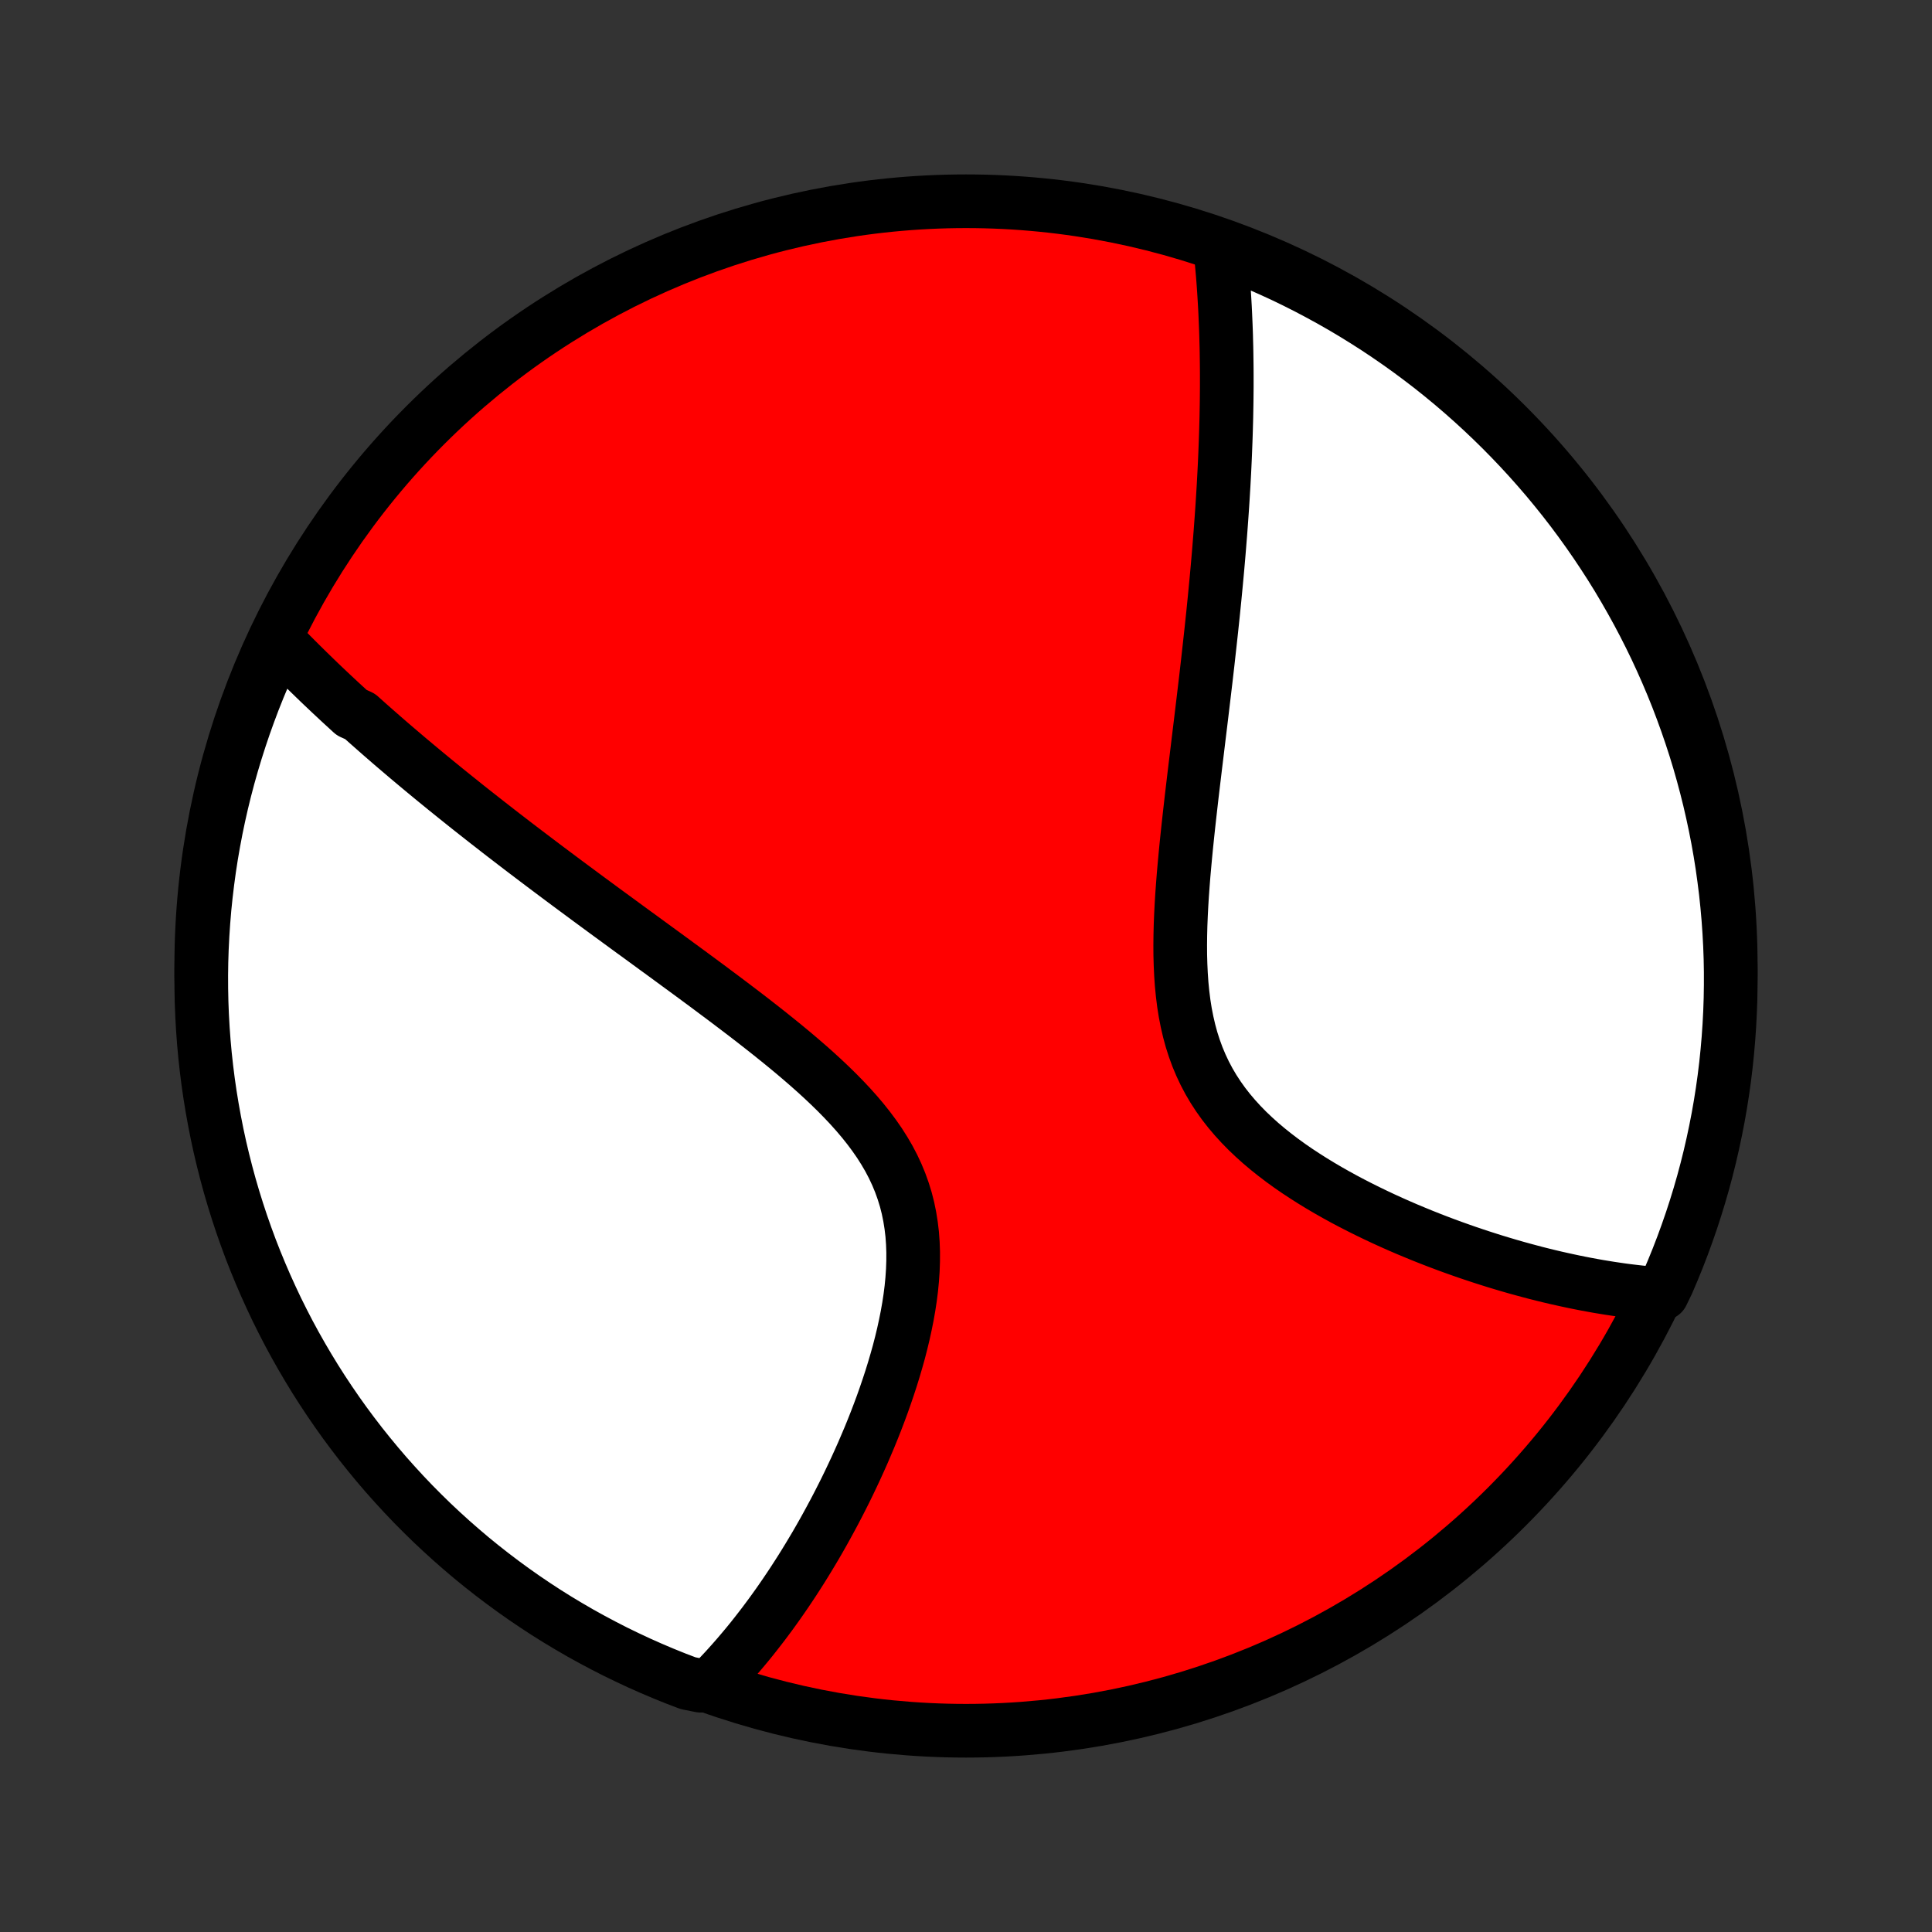 <?xml version="1.0" encoding="utf-8" standalone="no"?>
<!DOCTYPE svg PUBLIC "-//W3C//DTD SVG 1.1//EN"
  "http://www.w3.org/Graphics/SVG/1.1/DTD/svg11.dtd">
<!-- Created with matplotlib (http://matplotlib.org/) -->
<svg height="72pt" version="1.1" viewBox="0 0 72 72" width="72pt" xmlns="http://www.w3.org/2000/svg" xmlns:xlink="http://www.w3.org/1999/xlink">
 <rect x="0" y="0" width="72" height="72" fill="#333333" stroke="none"/>
 <defs>
  <style type="text/css">
*{stroke-linecap:butt;stroke-linejoin:round;}
  </style>
 </defs>
 <g id="figure_1">
  <g id="patch_1">
   <path d="
M0 72
L72 72
L72 0
L0 0
z
" style="fill:none;"/>
  </g>
  <g id="axes_1">
   <g id="PatchCollection_1">
    <defs>
     <path d="
M36 -7.5
C43.558 -7.5 50.808 -10.503 56.153 -15.848
C61.497 -21.192 64.5 -28.442 64.5 -36
C64.5 -43.558 61.497 -50.808 56.153 -56.153
C50.808 -61.497 43.558 -64.5 36 -64.5
C28.442 -64.5 21.192 -61.497 15.848 -56.153
C10.503 -50.808 7.5 -43.558 7.5 -36
C7.5 -28.442 10.503 -21.192 15.848 -15.848
C21.192 -10.503 28.442 -7.5 36 -7.5
z
" id="C0_0_a811fe30f3"/>
     <path d="
M10.332 -48.133
L10.472 -47.989
L10.611 -47.845
L10.752 -47.702
L10.893 -47.559
L11.035 -47.416
L11.178 -47.274
L11.322 -47.132
L11.466 -46.99
L11.611 -46.849
L11.757 -46.707
L11.903 -46.566
L12.051 -46.425
L12.199 -46.285
L12.348 -46.144
L12.498 -46.004
L12.649 -45.863
L12.801 -45.723
L12.954 -45.583
L13.107 -45.442
L13.418 -45.302
L13.575 -45.161
L13.733 -45.02
L13.892 -44.88
L14.053 -44.738
L14.214 -44.597
L14.377 -44.455
L14.541 -44.313
L14.706 -44.171
L14.873 -44.029
L15.041 -43.886
L15.21 -43.742
L15.381 -43.599
L15.554 -43.454
L15.728 -43.309
L15.903 -43.164
L16.08 -43.018
L16.259 -42.871
L16.44 -42.724
L16.622 -42.575
L16.806 -42.427
L16.992 -42.277
L17.18 -42.127
L17.369 -41.975
L17.561 -41.823
L17.755 -41.67
L17.951 -41.516
L18.148 -41.361
L18.349 -41.205
L18.551 -41.047
L18.755 -40.889
L18.962 -40.73
L19.171 -40.569
L19.383 -40.407
L19.597 -40.244
L19.814 -40.08
L20.033 -39.914
L20.254 -39.747
L20.478 -39.579
L20.705 -39.409
L20.935 -39.237
L21.167 -39.064
L21.402 -38.89
L21.64 -38.714
L21.88 -38.536
L22.123 -38.357
L22.369 -38.176
L22.618 -37.993
L22.87 -37.809
L23.125 -37.622
L23.382 -37.434
L23.642 -37.244
L23.905 -37.053
L24.17 -36.859
L24.438 -36.663
L24.709 -36.466
L24.982 -36.266
L25.257 -36.064
L25.535 -35.861
L25.815 -35.655
L26.097 -35.447
L26.381 -35.237
L26.666 -35.024
L26.953 -34.81
L27.241 -34.593
L27.53 -34.374
L27.82 -34.153
L28.11 -33.929
L28.399 -33.703
L28.689 -33.474
L28.977 -33.243
L29.265 -33.009
L29.55 -32.773
L29.833 -32.533
L30.113 -32.291
L30.389 -32.046
L30.66 -31.798
L30.927 -31.546
L31.188 -31.291
L31.441 -31.033
L31.688 -30.771
L31.925 -30.506
L32.154 -30.236
L32.372 -29.962
L32.579 -29.684
L32.775 -29.402
L32.957 -29.115
L33.127 -28.824
L33.282 -28.528
L33.423 -28.227
L33.549 -27.922
L33.66 -27.612
L33.757 -27.298
L33.838 -26.98
L33.904 -26.657
L33.956 -26.331
L33.995 -26.002
L34.019 -25.67
L34.031 -25.335
L34.03 -24.999
L34.018 -24.66
L33.995 -24.321
L33.962 -23.98
L33.919 -23.64
L33.867 -23.299
L33.807 -22.96
L33.739 -22.621
L33.665 -22.283
L33.584 -21.947
L33.498 -21.613
L33.405 -21.282
L33.308 -20.952
L33.207 -20.626
L33.101 -20.303
L32.992 -19.983
L32.88 -19.666
L32.764 -19.353
L32.646 -19.044
L32.525 -18.738
L32.402 -18.436
L32.276 -18.139
L32.15 -17.845
L32.021 -17.556
L31.891 -17.27
L31.759 -16.989
L31.627 -16.712
L31.494 -16.44
L31.359 -16.172
L31.224 -15.908
L31.088 -15.648
L30.951 -15.393
L30.814 -15.141
L30.677 -14.894
L30.539 -14.651
L30.401 -14.412
L30.262 -14.178
L30.123 -13.947
L29.984 -13.72
L29.845 -13.497
L29.705 -13.278
L29.566 -13.063
L29.426 -12.852
L29.286 -12.644
L29.146 -12.44
L29.006 -12.239
L28.866 -12.043
L28.726 -11.849
L28.585 -11.659
L28.445 -11.472
L28.304 -11.289
L28.163 -11.108
L28.023 -10.931
L27.882 -10.757
L27.741 -10.587
L27.599 -10.419
L27.458 -10.254
L27.316 -10.092
L27.174 -9.933
L27.032 -9.776
L26.889 -9.623
L26.746 -9.472
L26.603 -9.324
L26.108 -9.179
L25.643 -9.272
L25.181 -9.448
L24.723 -9.633
L24.268 -9.826
L23.816 -10.027
L23.369 -10.236
L22.924 -10.452
L22.485 -10.677
L22.049 -10.909
L21.617 -11.148
L21.19 -11.396
L20.767 -11.65
L20.349 -11.912
L19.936 -12.182
L19.527 -12.459
L19.124 -12.743
L18.726 -13.034
L18.333 -13.332
L17.945 -13.637
L17.563 -13.948
L17.187 -14.267
L16.816 -14.592
L16.451 -14.924
L16.092 -15.261
L15.739 -15.606
L15.392 -15.956
L15.052 -16.313
L14.718 -16.676
L14.39 -17.044
L14.069 -17.419
L13.755 -17.799
L13.447 -18.184
L13.147 -18.575
L12.853 -18.971
L12.566 -19.373
L12.287 -19.779
L12.014 -20.191
L11.749 -20.607
L11.492 -21.028
L11.242 -21.453
L10.999 -21.883
L10.764 -22.317
L10.537 -22.756
L10.317 -23.198
L10.106 -23.645
L9.902 -24.095
L9.706 -24.549
L9.518 -25.006
L9.338 -25.466
L9.167 -25.93
L9.003 -26.397
L8.848 -26.867
L8.701 -27.339
L8.562 -27.814
L8.432 -28.292
L8.31 -28.772
L8.196 -29.254
L8.091 -29.739
L7.995 -30.225
L7.907 -30.713
L7.827 -31.203
L7.756 -31.694
L7.694 -32.186
L7.64 -32.679
L7.595 -33.174
L7.559 -33.669
L7.531 -34.165
L7.512 -34.662
L7.502 -35.159
L7.5 -35.656
L7.507 -36.154
L7.523 -36.651
L7.548 -37.148
L7.581 -37.645
L7.622 -38.141
L7.673 -38.637
L7.732 -39.132
L7.799 -39.626
L7.875 -40.119
L7.96 -40.61
L8.053 -41.1
L8.155 -41.589
L8.265 -42.076
L8.384 -42.561
L8.511 -43.044
L8.647 -43.525
L8.791 -44.003
L8.943 -44.479
L9.103 -44.953
L9.272 -45.424
L9.448 -45.892
L9.633 -46.357
L9.826 -46.819
z
" id="C0_1_874fd3eb2e"/>
     <path d="
M45.473 -62.771
L45.494 -62.569
L45.514 -62.367
L45.533 -62.165
L45.551 -61.962
L45.569 -61.759
L45.585 -61.556
L45.6 -61.352
L45.614 -61.148
L45.627 -60.944
L45.639 -60.739
L45.651 -60.533
L45.661 -60.327
L45.67 -60.12
L45.679 -59.913
L45.687 -59.705
L45.694 -59.496
L45.699 -59.286
L45.705 -59.076
L45.709 -58.864
L45.712 -58.652
L45.715 -58.439
L45.717 -58.225
L45.718 -58.01
L45.718 -57.793
L45.718 -57.576
L45.716 -57.357
L45.714 -57.137
L45.711 -56.916
L45.707 -56.694
L45.703 -56.47
L45.697 -56.244
L45.691 -56.017
L45.684 -55.789
L45.676 -55.559
L45.667 -55.327
L45.658 -55.094
L45.648 -54.859
L45.637 -54.622
L45.625 -54.383
L45.612 -54.142
L45.599 -53.899
L45.584 -53.654
L45.569 -53.407
L45.553 -53.158
L45.536 -52.907
L45.518 -52.653
L45.499 -52.397
L45.48 -52.138
L45.459 -51.877
L45.438 -51.614
L45.416 -51.347
L45.393 -51.079
L45.369 -50.807
L45.344 -50.533
L45.318 -50.255
L45.291 -49.975
L45.264 -49.693
L45.235 -49.407
L45.206 -49.118
L45.175 -48.826
L45.144 -48.53
L45.111 -48.232
L45.078 -47.931
L45.044 -47.626
L45.01 -47.318
L44.974 -47.007
L44.938 -46.692
L44.9 -46.374
L44.862 -46.053
L44.823 -45.729
L44.784 -45.401
L44.744 -45.07
L44.703 -44.736
L44.662 -44.399
L44.621 -44.058
L44.579 -43.714
L44.537 -43.368
L44.495 -43.018
L44.453 -42.666
L44.411 -42.31
L44.37 -41.952
L44.329 -41.592
L44.289 -41.229
L44.25 -40.864
L44.212 -40.498
L44.176 -40.129
L44.142 -39.759
L44.109 -39.388
L44.08 -39.015
L44.053 -38.643
L44.03 -38.269
L44.011 -37.896
L43.996 -37.524
L43.987 -37.152
L43.983 -36.782
L43.985 -36.413
L43.995 -36.046
L44.012 -35.682
L44.037 -35.322
L44.072 -34.965
L44.116 -34.612
L44.171 -34.265
L44.238 -33.922
L44.316 -33.585
L44.406 -33.254
L44.51 -32.93
L44.626 -32.613
L44.756 -32.303
L44.899 -32
L45.055 -31.705
L45.224 -31.418
L45.406 -31.139
L45.6 -30.867
L45.806 -30.603
L46.023 -30.347
L46.25 -30.098
L46.486 -29.857
L46.732 -29.623
L46.985 -29.396
L47.246 -29.176
L47.513 -28.963
L47.785 -28.756
L48.063 -28.555
L48.344 -28.361
L48.63 -28.173
L48.918 -27.99
L49.208 -27.813
L49.501 -27.641
L49.794 -27.475
L50.089 -27.313
L50.384 -27.157
L50.679 -27.006
L50.974 -26.859
L51.268 -26.717
L51.561 -26.579
L51.853 -26.446
L52.144 -26.317
L52.433 -26.192
L52.721 -26.072
L53.006 -25.955
L53.29 -25.842
L53.571 -25.733
L53.85 -25.628
L54.127 -25.526
L54.402 -25.428
L54.673 -25.333
L54.943 -25.242
L55.209 -25.154
L55.474 -25.069
L55.735 -24.987
L55.994 -24.909
L56.25 -24.833
L56.504 -24.76
L56.754 -24.691
L57.003 -24.624
L57.248 -24.559
L57.491 -24.498
L57.732 -24.439
L57.969 -24.383
L58.205 -24.33
L58.438 -24.279
L58.668 -24.23
L58.896 -24.184
L59.122 -24.14
L59.346 -24.099
L59.567 -24.059
L59.786 -24.023
L60.002 -23.988
L60.217 -23.956
L60.43 -23.925
L60.64 -23.897
L60.849 -23.872
L61.056 -23.848
L61.261 -23.826
L61.464 -23.806
L61.945 -23.789
L62.147 -24.206
L62.341 -24.661
L62.527 -25.119
L62.705 -25.581
L62.874 -26.045
L63.036 -26.513
L63.189 -26.983
L63.334 -27.456
L63.471 -27.932
L63.599 -28.41
L63.719 -28.891
L63.83 -29.374
L63.933 -29.858
L64.028 -30.345
L64.114 -30.834
L64.191 -31.323
L64.26 -31.815
L64.32 -32.307
L64.371 -32.801
L64.414 -33.296
L64.448 -33.792
L64.474 -34.288
L64.491 -34.785
L64.499 -35.282
L64.499 -35.779
L64.49 -36.276
L64.472 -36.774
L64.445 -37.271
L64.41 -37.768
L64.366 -38.264
L64.314 -38.759
L64.252 -39.254
L64.183 -39.748
L64.105 -40.24
L64.018 -40.731
L63.922 -41.221
L63.818 -41.709
L63.706 -42.196
L63.585 -42.68
L63.456 -43.163
L63.319 -43.643
L63.173 -44.121
L63.018 -44.597
L62.856 -45.069
L62.685 -45.54
L62.507 -46.007
L62.32 -46.471
L62.125 -46.932
L61.922 -47.39
L61.712 -47.844
L61.493 -48.295
L61.267 -48.741
L61.033 -49.184
L60.791 -49.623
L60.542 -50.058
L60.286 -50.489
L60.022 -50.915
L59.75 -51.336
L59.472 -51.753
L59.186 -52.165
L58.893 -52.573
L58.594 -52.975
L58.287 -53.372
L57.974 -53.763
L57.654 -54.15
L57.327 -54.53
L56.994 -54.905
L56.654 -55.275
L56.308 -55.638
L55.956 -55.996
L55.598 -56.347
L55.234 -56.692
L54.864 -57.031
L54.488 -57.364
L54.107 -57.69
L53.72 -58.009
L53.328 -58.322
L52.93 -58.627
L52.528 -58.926
L52.12 -59.218
L51.707 -59.503
L51.29 -59.781
L50.868 -60.051
L50.441 -60.315
L50.01 -60.571
L49.575 -60.819
L49.135 -61.059
L48.692 -61.293
L48.245 -61.518
L47.794 -61.736
L47.339 -61.945
L46.881 -62.147
L46.419 -62.341
z
" id="C0_2_0c8c928748"/>
    </defs>
    <g clip-path="url(#p1bffca34e9)">
     <use style="fill:#ff0000;stroke:#000000;stroke-width:2.0;" x="0.0" xlink:href="#C0_0_a811fe30f3" y="72.0"/>
    </g>
    <g clip-path="url(#p1bffca34e9)">
     <use style="fill:#ffffff;stroke:#000000;stroke-width:2.0;" x="0.0" xlink:href="#C0_1_874fd3eb2e" y="72.0"/>
    </g>
    <g clip-path="url(#p1bffca34e9)">
     <use style="fill:#ffffff;stroke:#000000;stroke-width:2.0;" x="0.0" xlink:href="#C0_2_0c8c928748" y="72.0"/>
    </g>
   </g>
  </g>
 </g>
 <defs>
  <clipPath id="p1bffca34e9">
   <rect height="72.0" width="72.0" x="0.0" y="0.0"/>
  </clipPath>
 </defs>
</svg>

